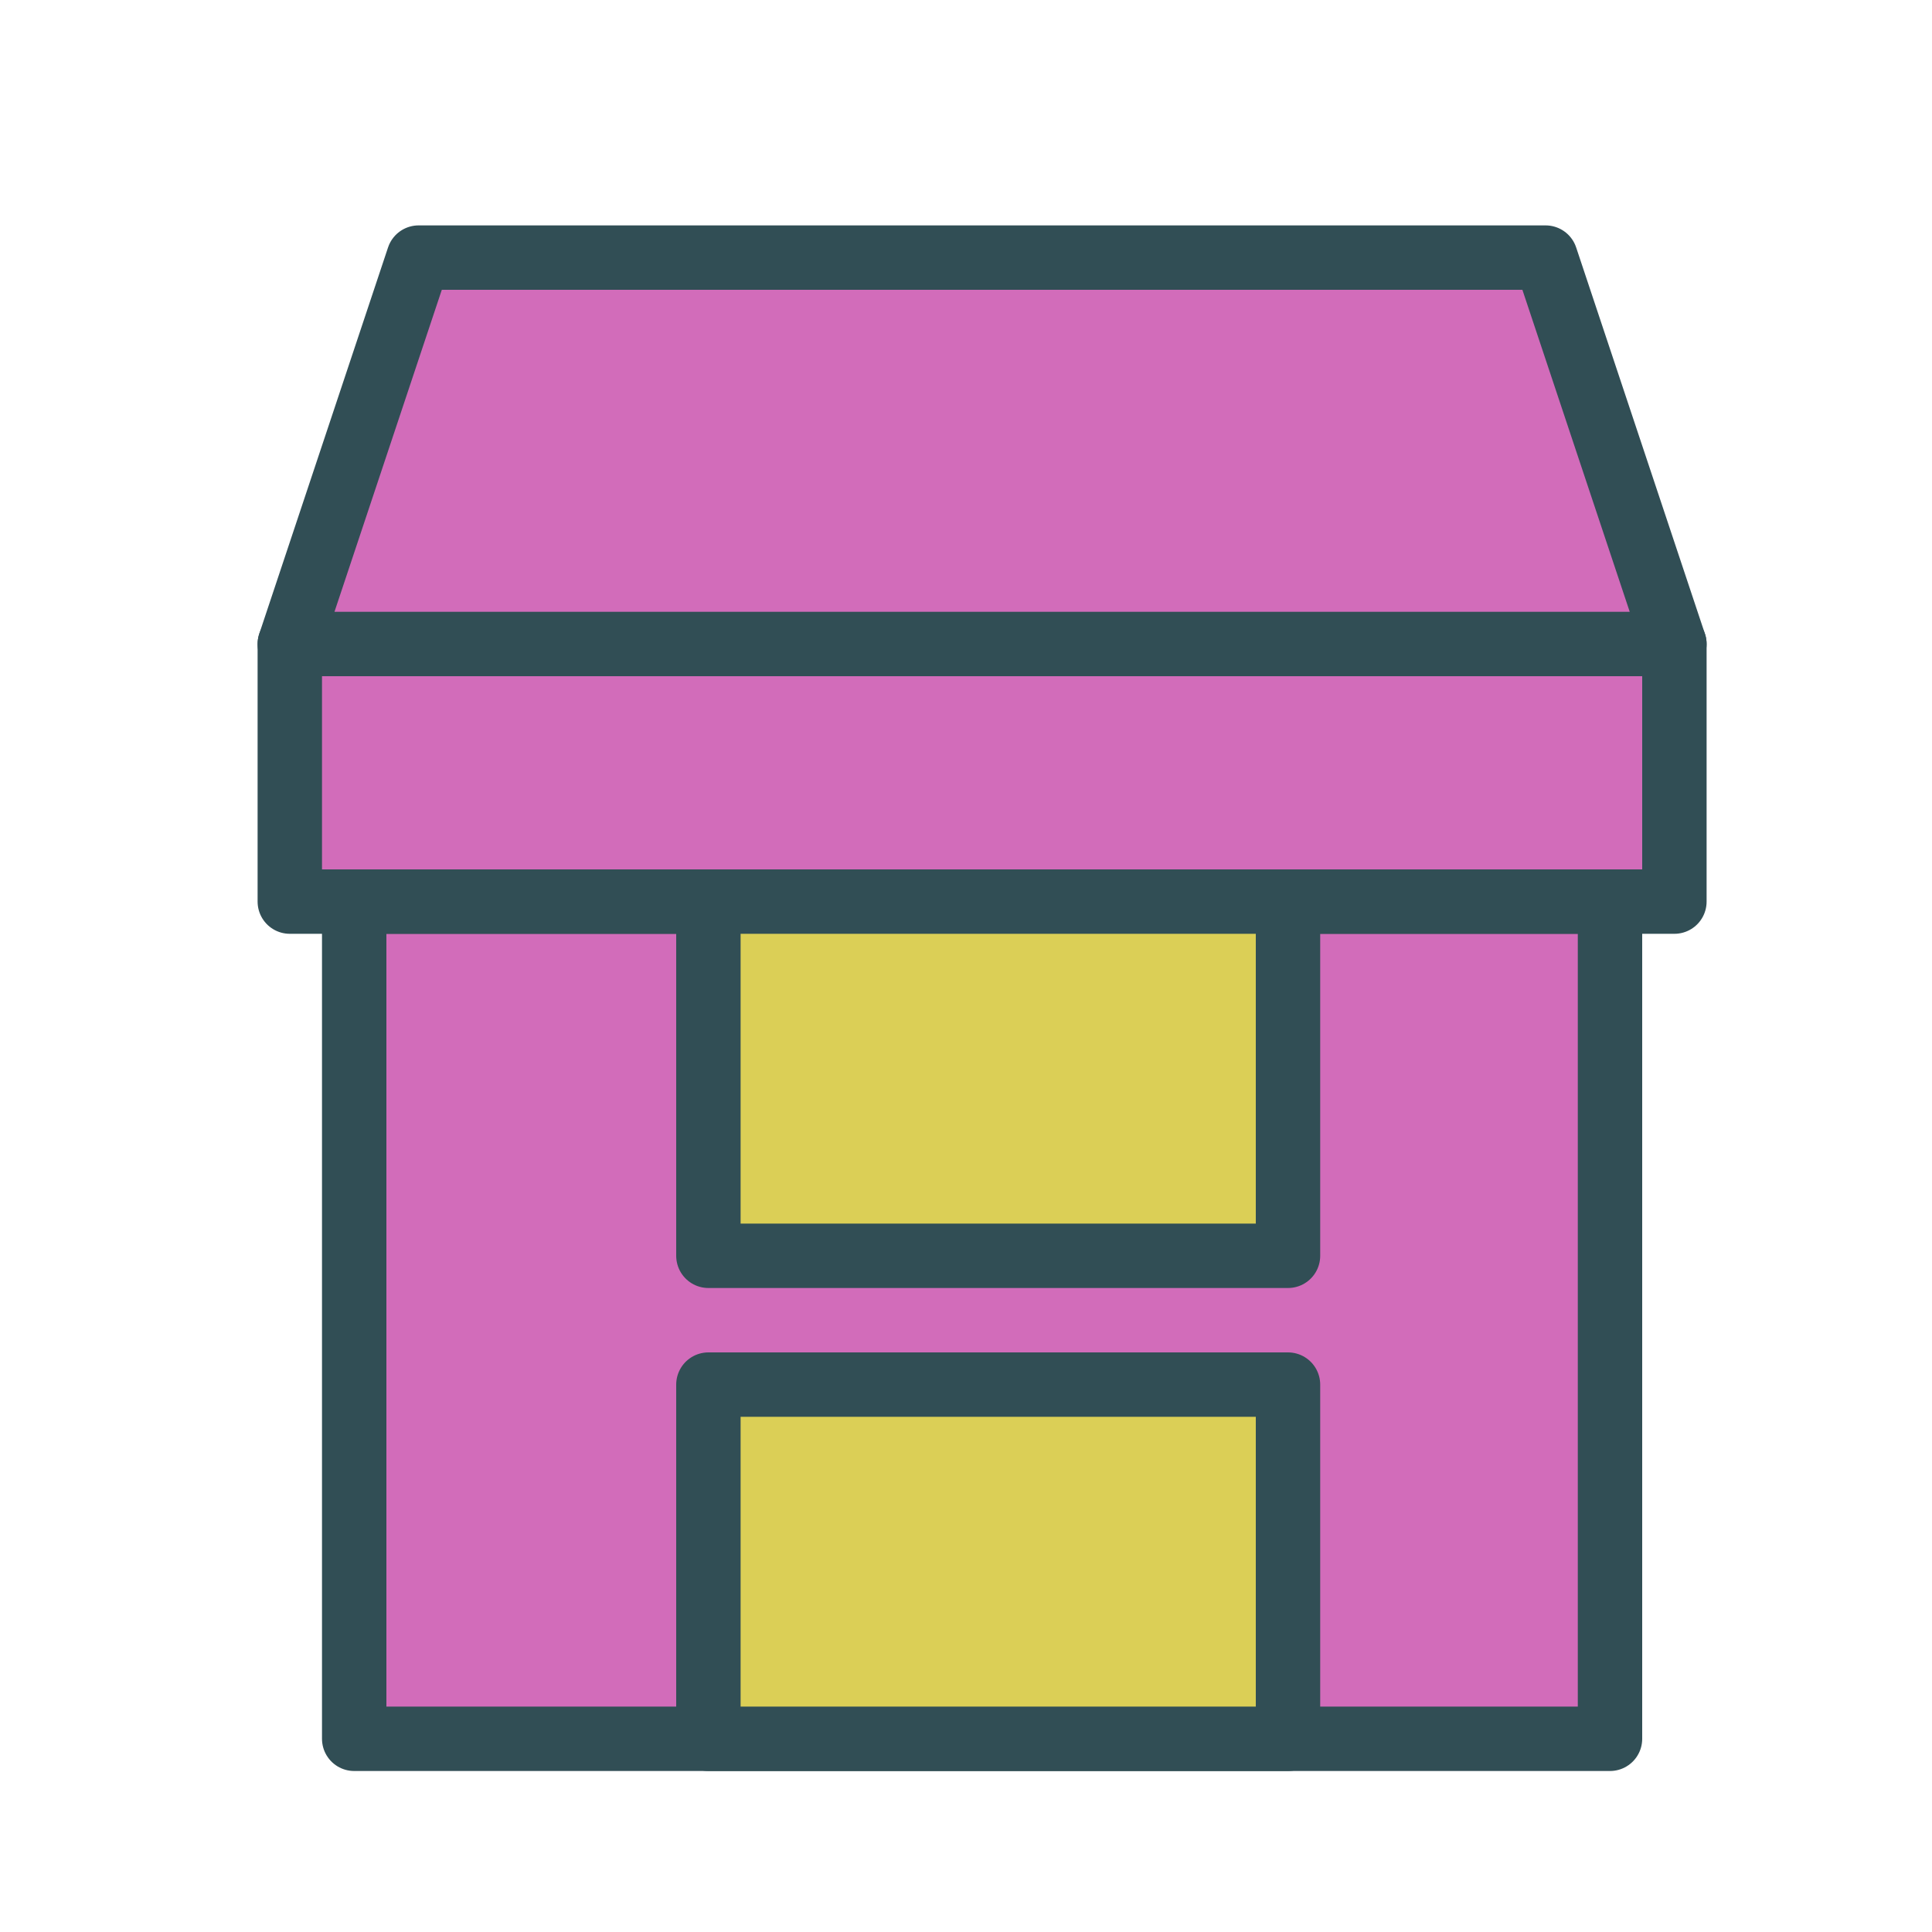 <?xml version="1.0" encoding="UTF-8" standalone="no"?>
<svg width="60px" height="60px" viewBox="0 0 60 60" version="1.1" xmlns="http://www.w3.org/2000/svg" xmlns:xlink="http://www.w3.org/1999/xlink" xmlns:sketch="http://www.bohemiancoding.com/sketch/ns">
    <!-- Generator: Sketch 3.2.2 (9983) - http://www.bohemiancoding.com/sketch -->
    <title>Deliverybox</title>
    <desc>Created with Sketch.</desc>
    <defs></defs>
    <g id="colored" stroke="none" stroke-width="1" fill="none" fill-rule="evenodd" sketch:type="MSPage">
        <g id="Marketing_sliced" sketch:type="MSLayerGroup" transform="translate(-480, -1080)"></g>
        <g id="Marketing" sketch:type="MSLayerGroup" transform="translate(-478, -1070)" stroke="#314E55" stroke-width="2" stroke-linecap="round" stroke-linejoin="round">
            <g id="Deliverybox" transform="translate(487, 1078)" sketch:type="MSShapeGroup">
                <rect id="Rectangle-1573" fill="#D26CBA" x="2" y="20" width="39" height="26"></rect>
                <rect id="Rectangle-1573" fill="#D26CBA" x="0" y="12" width="43" height="8"></rect>
                <path d="M4,0 L39,0 L43,12 L0,12 L4,0 Z" id="Rectangle-1573" fill="#D26CBA"></path>
                <rect id="Rectangle-1573" fill="#DBCF56" x="13" y="35" width="18" height="11"></rect>
                <rect id="Rectangle-1573" fill="#DBCF56" x="13" y="20" width="18" height="11"></rect>
            </g>
        </g>
    </g>
</svg>